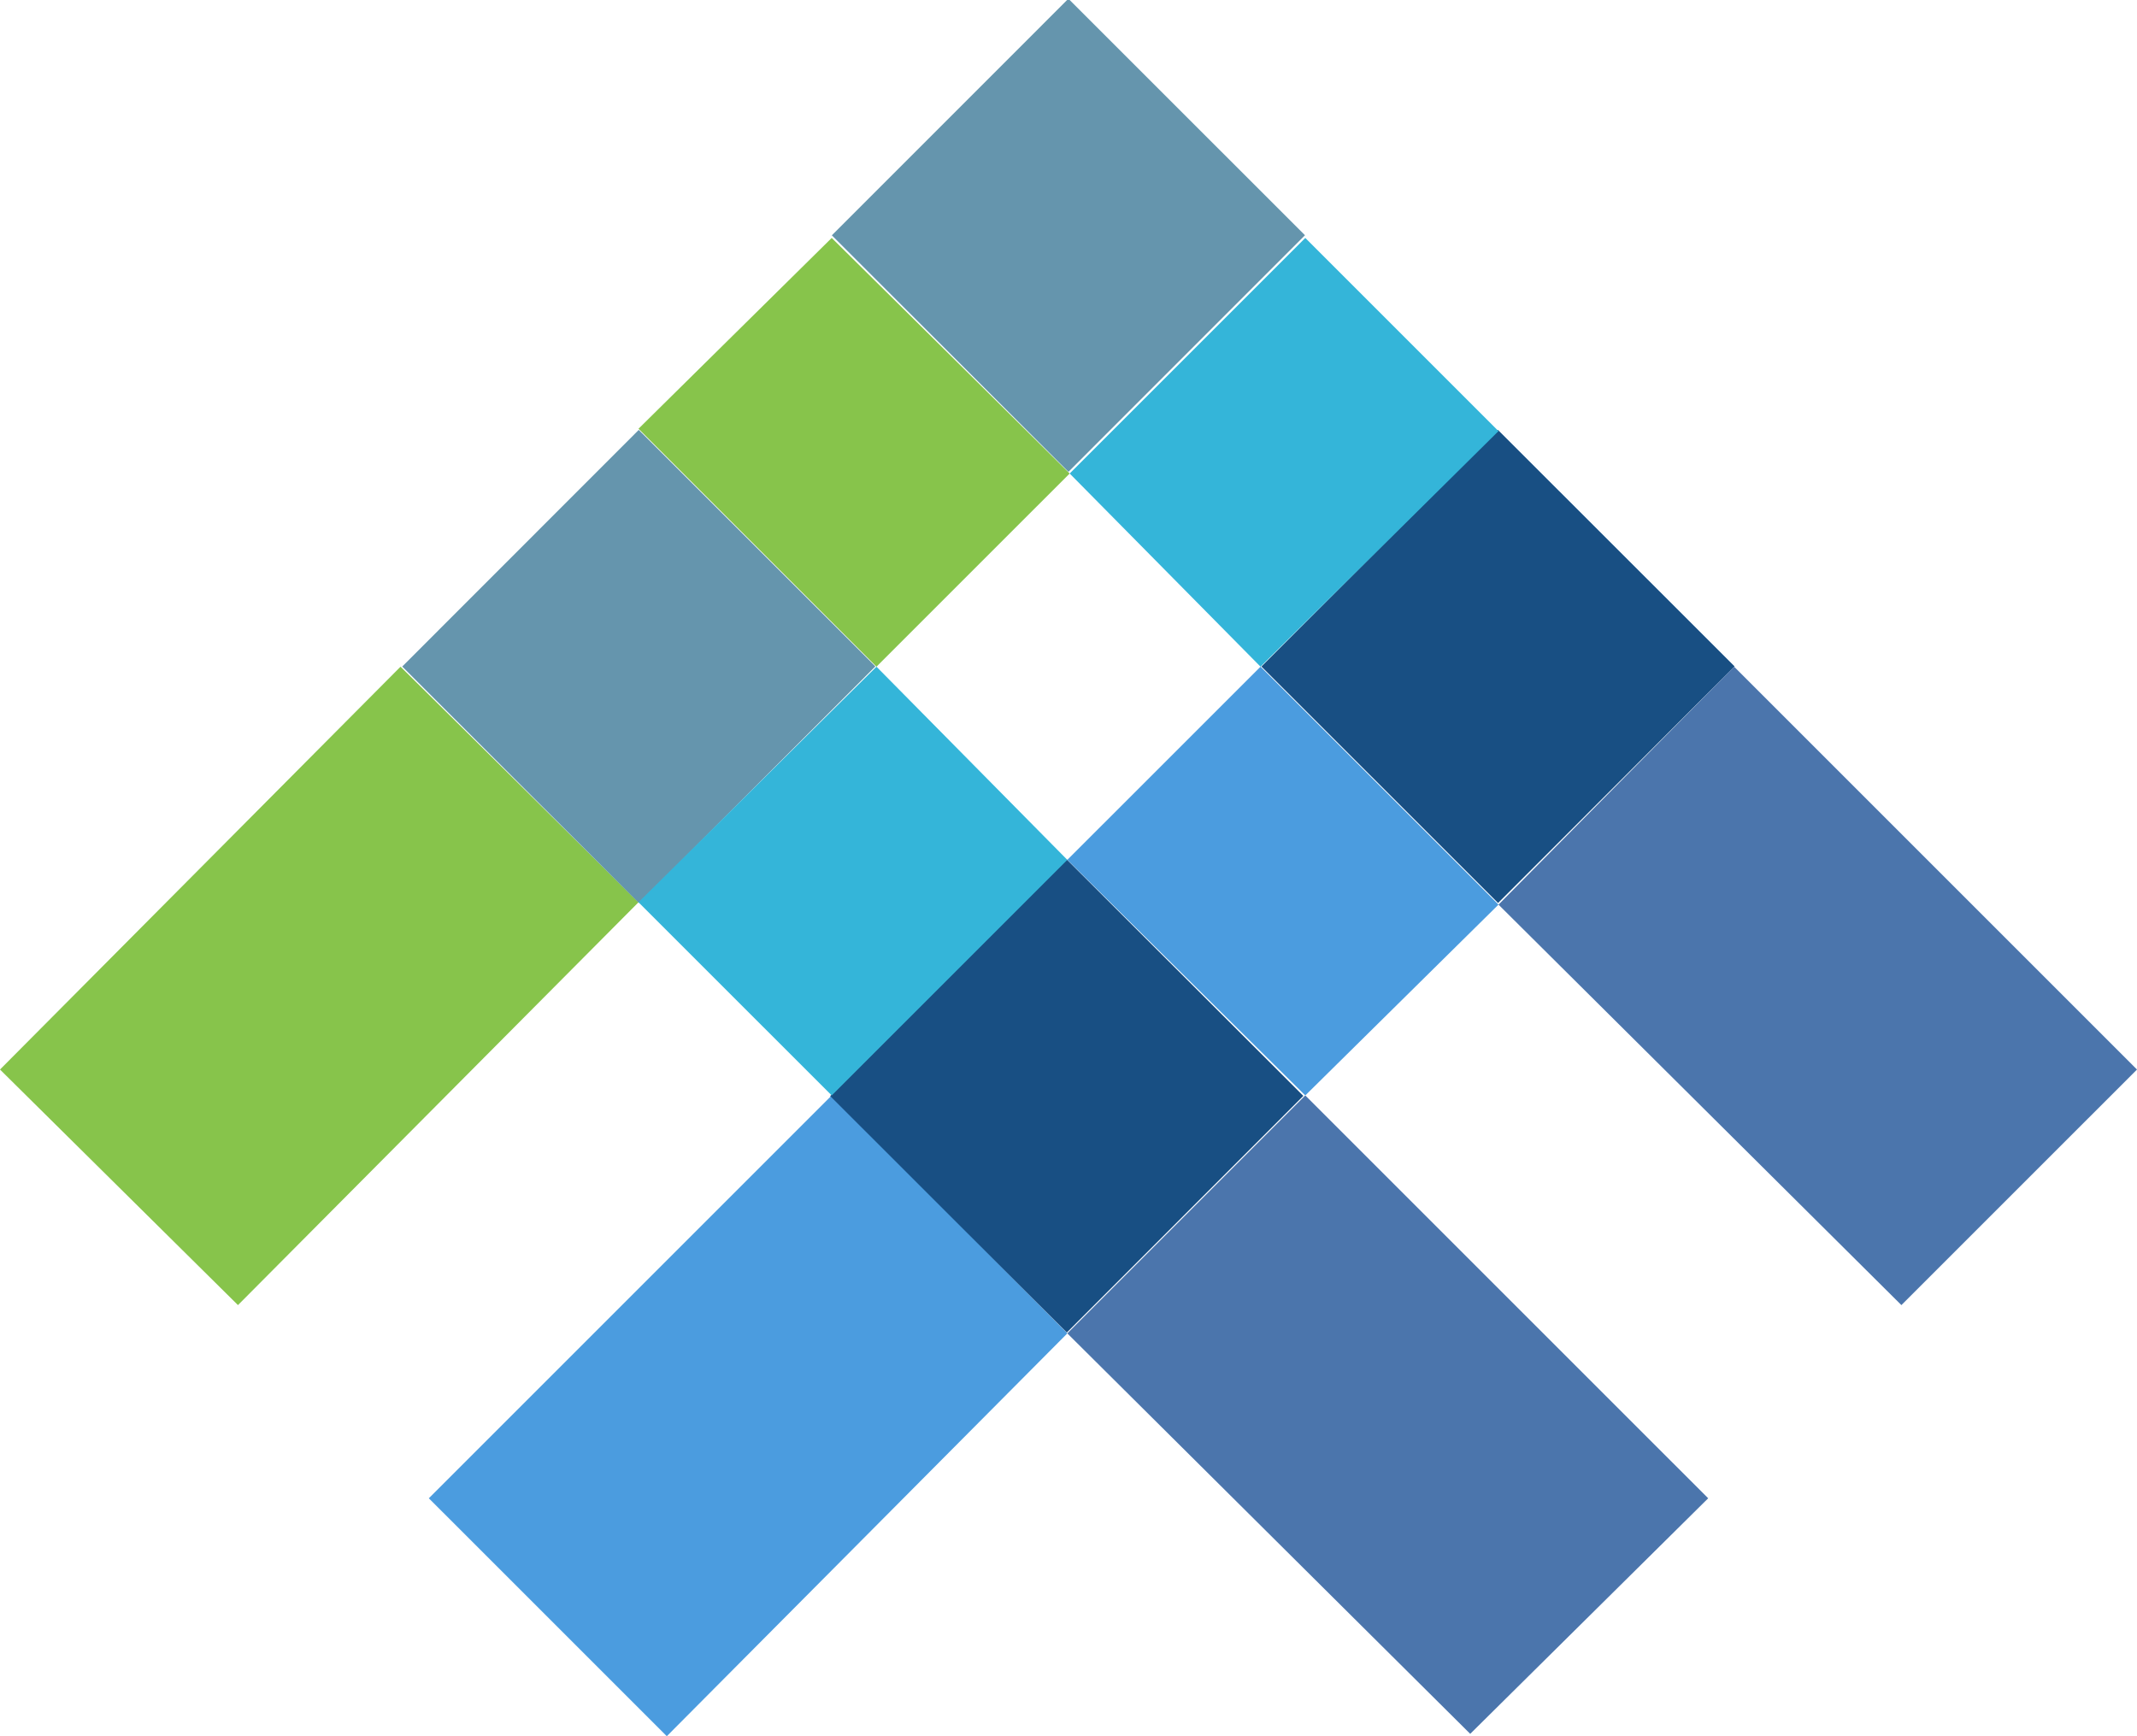 <svg width="112" height="91" viewBox="0 0 112 91" fill="none" xmlns="http://www.w3.org/2000/svg">
<g clip-path="url(#clip0)">
<path d="M22.475 78.529L43.59 57.415L55.939 69.886L34.947 91L22.475 78.529Z" fill="#4B9CDF"/>
<path d="M55.938 45.068L66.064 34.943L78.536 47.414L68.41 57.415L55.938 45.068Z" fill="#4B9CDF"/>
<path d="M0 56.057L20.992 34.943L33.464 47.29L12.472 68.404L0 56.057Z" fill="#87C44B"/>
<path d="M33.464 22.472L43.59 12.471L56.061 24.818L45.936 34.943L33.464 22.472Z" fill="#87C44B"/>
<path d="M55.905 45.046L43.51 57.447L55.912 69.842L68.307 57.44L55.905 45.046Z" fill="#184F83"/>
<path d="M77.054 90.876L55.938 69.886L68.41 57.415L89.526 78.529L77.054 90.876Z" fill="#4B75AC"/>
<path d="M33.476 22.533L21.081 34.935L33.483 47.329L45.879 34.928L33.476 22.533Z" fill="#6595AD"/>
<path d="M43.59 57.415L33.464 47.29L45.936 34.943L55.938 45.068L43.59 57.415Z" fill="#34B5D9"/>
<path d="M55.994 -0.066L43.597 12.334L55.997 24.73L68.394 12.33L55.994 -0.066Z" fill="#6595AD"/>
<path d="M78.507 22.533L66.111 34.934L78.514 47.329L90.909 34.927L78.507 22.533Z" fill="#184F83"/>
<path d="M99.652 68.404L78.536 47.414L90.885 34.943L112 56.057L99.652 68.404Z" fill="#4B75AC"/>
<path d="M56.062 24.818L68.41 12.471L78.536 22.596L66.064 34.943L56.062 24.818Z" fill="#34B5D9"/>
</g>
<defs>
<clipPath id="clip0">
<rect width="112" height="91" fill="white"/>
</clipPath>
</defs>
</svg>
